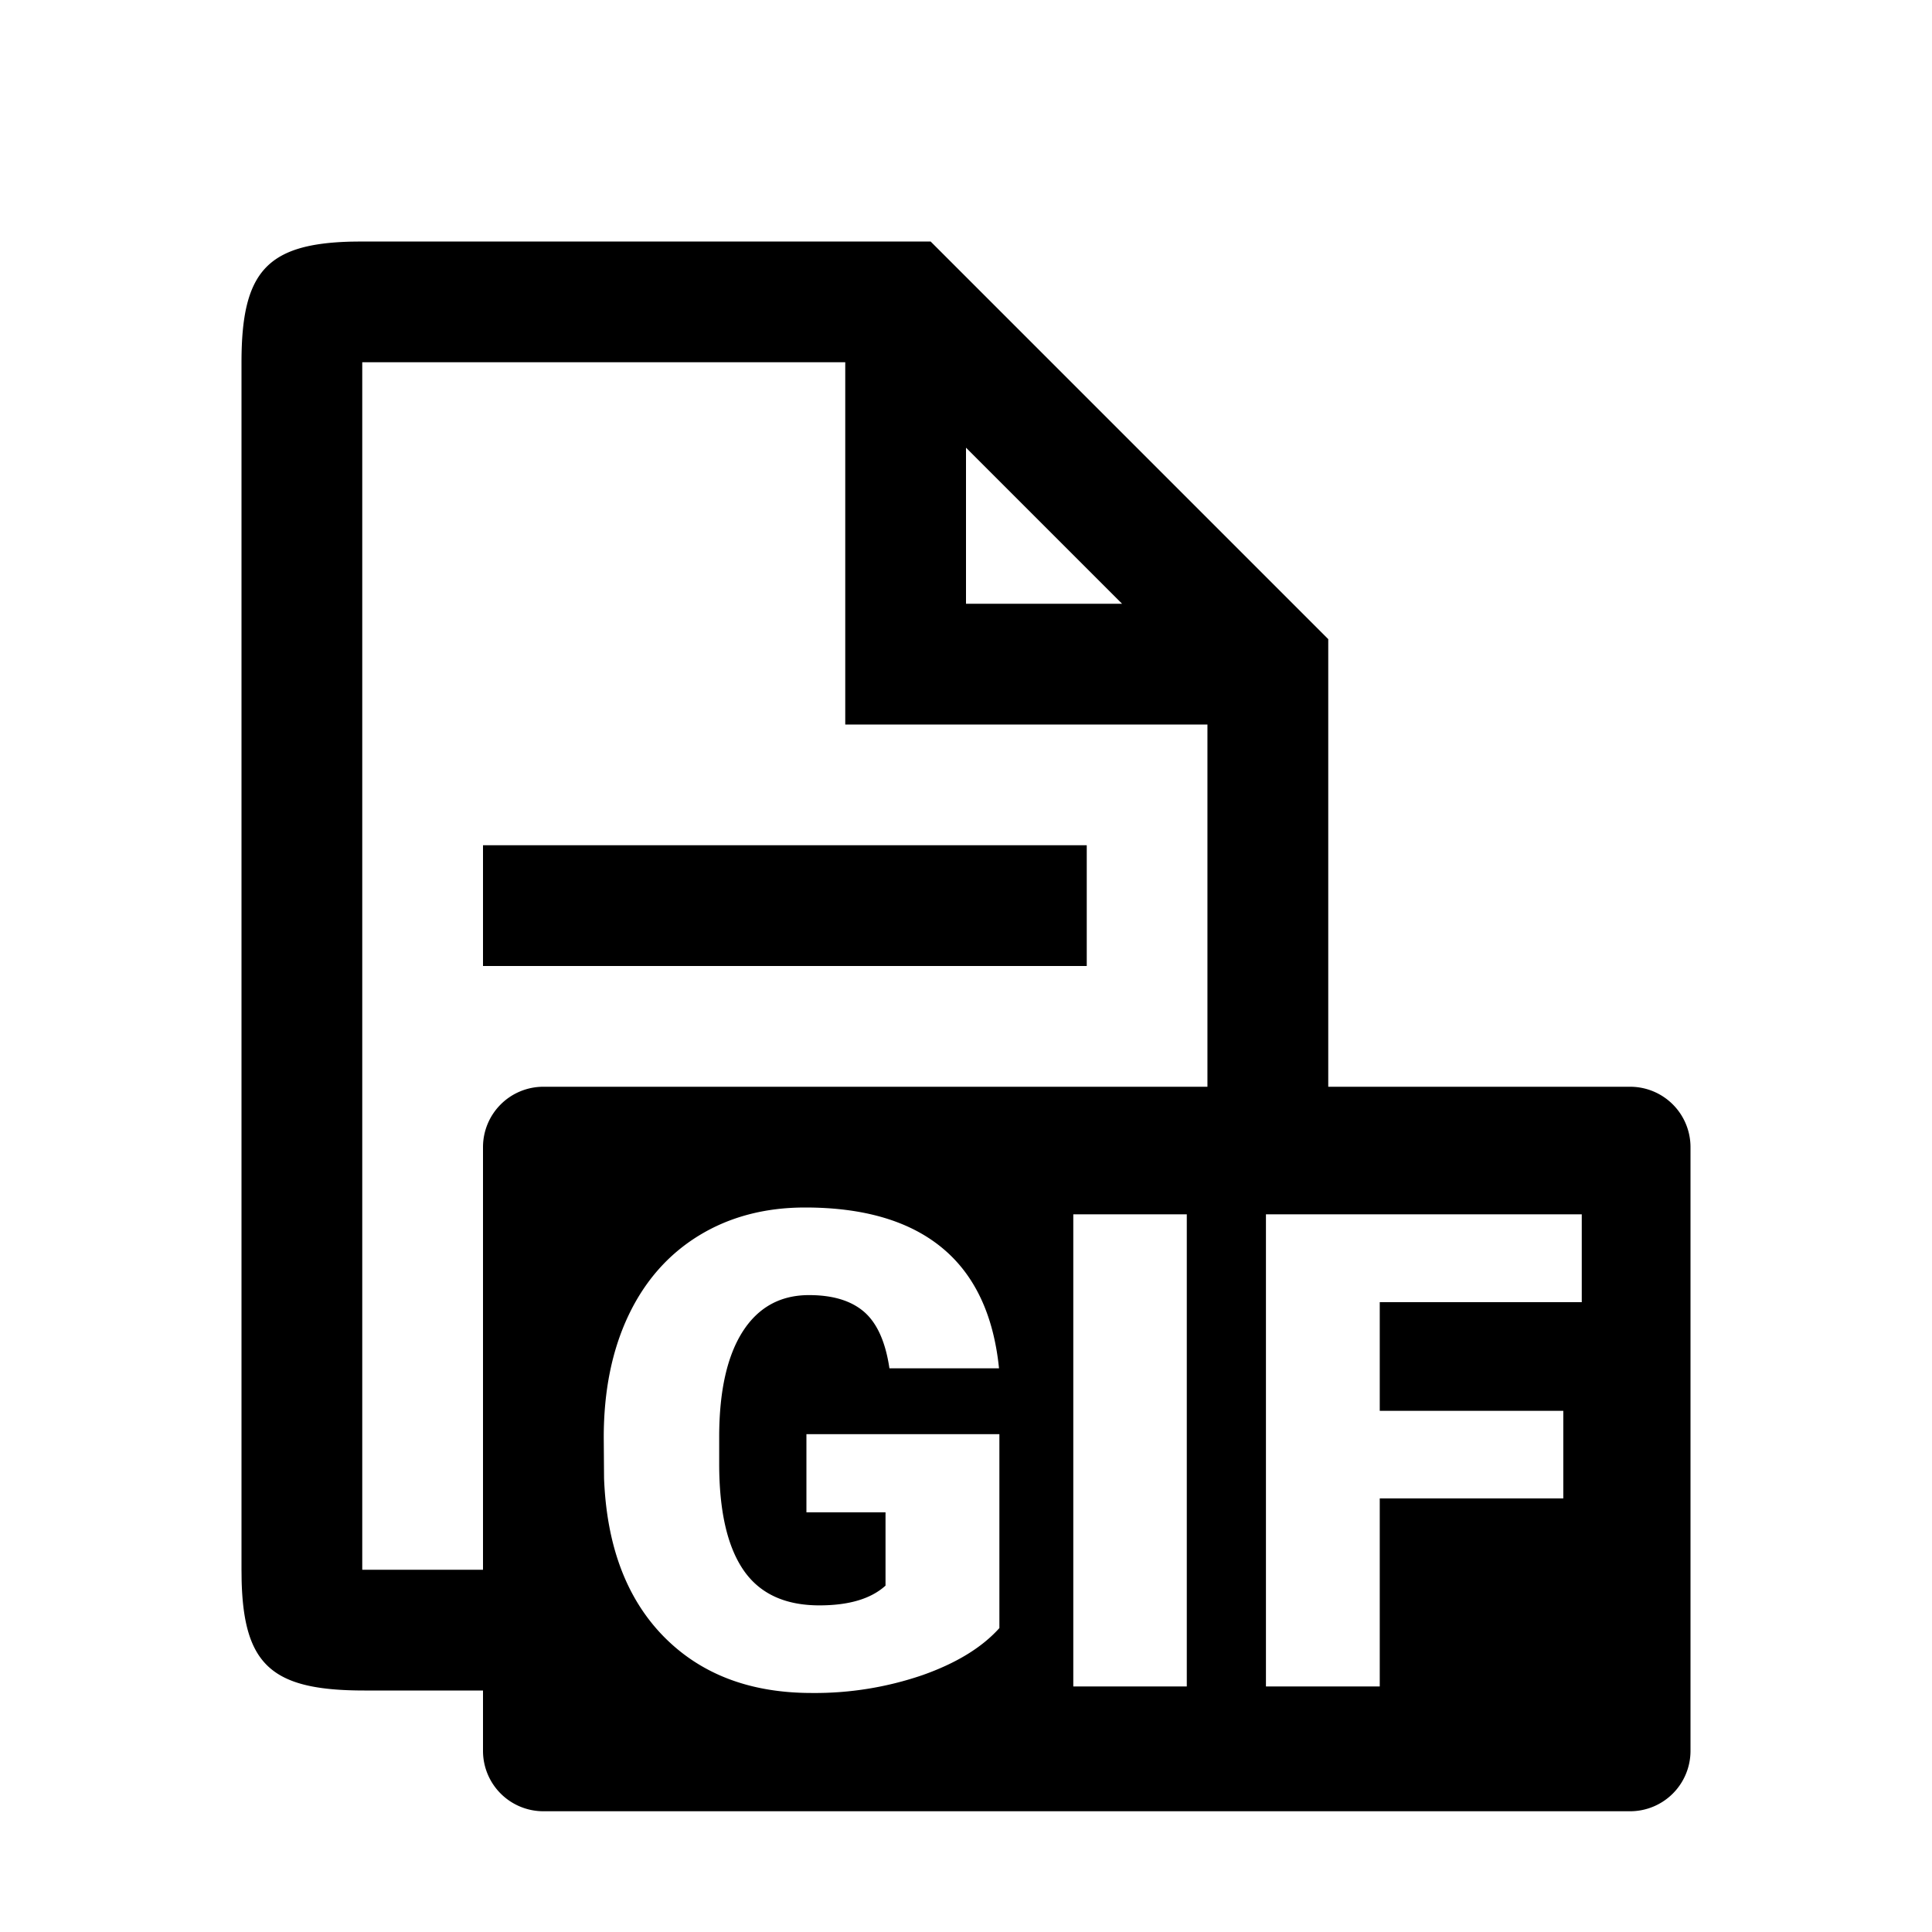 <svg xmlns="http://www.w3.org/2000/svg" viewBox="0 0 32 32"><path fill-rule="evenodd" d="M8 14h10v2H8v-2zm7.414-10L22 10.586V18h5a1 1 0 0 1 1 1v10a1 1 0 0 1-1 1H9a1 1 0 0 1-1-1v-1H6.035c-1.519 0-1.998-.407-2.033-1.825L4 26V6c0-1.493.414-1.964 1.826-1.998L6 4h9.414zm-2.079 16c-.666 0-1.252.155-1.759.465-.506.31-.896.752-1.168 1.326-.272.575-.408 1.247-.408 2.017l.005.677c.043 1.117.371 1.989.983 2.616.613.626 1.43.94 2.455.94a5.49 5.49 0 0 0 1.837-.296c.558-.197.983-.456 1.273-.779v-3.212h-3.196v1.295h1.31v1.214c-.24.218-.605.327-1.095.327-.573 0-.993-.196-1.26-.588-.267-.392-.4-.978-.4-1.759v-.472c.004-.745.134-1.318.392-1.72.258-.4.623-.6 1.096-.6.394 0 .698.092.913.278.215.187.354.498.419.935h1.815c-.09-.884-.403-1.55-.942-1.995-.54-.446-1.296-.669-2.27-.669zm6.322.113h-1.88v7.82h1.88v-7.82zm6.542 0h-5.231v7.82h1.885v-3.115h3.04v-1.45h-3.04v-1.8h3.346v-1.455zM14 6H6v20h2v-7a1 1 0 0 1 1-1h10.999v-6H14V6zm2 1.415V10h2.585L16 7.415z"/></svg>